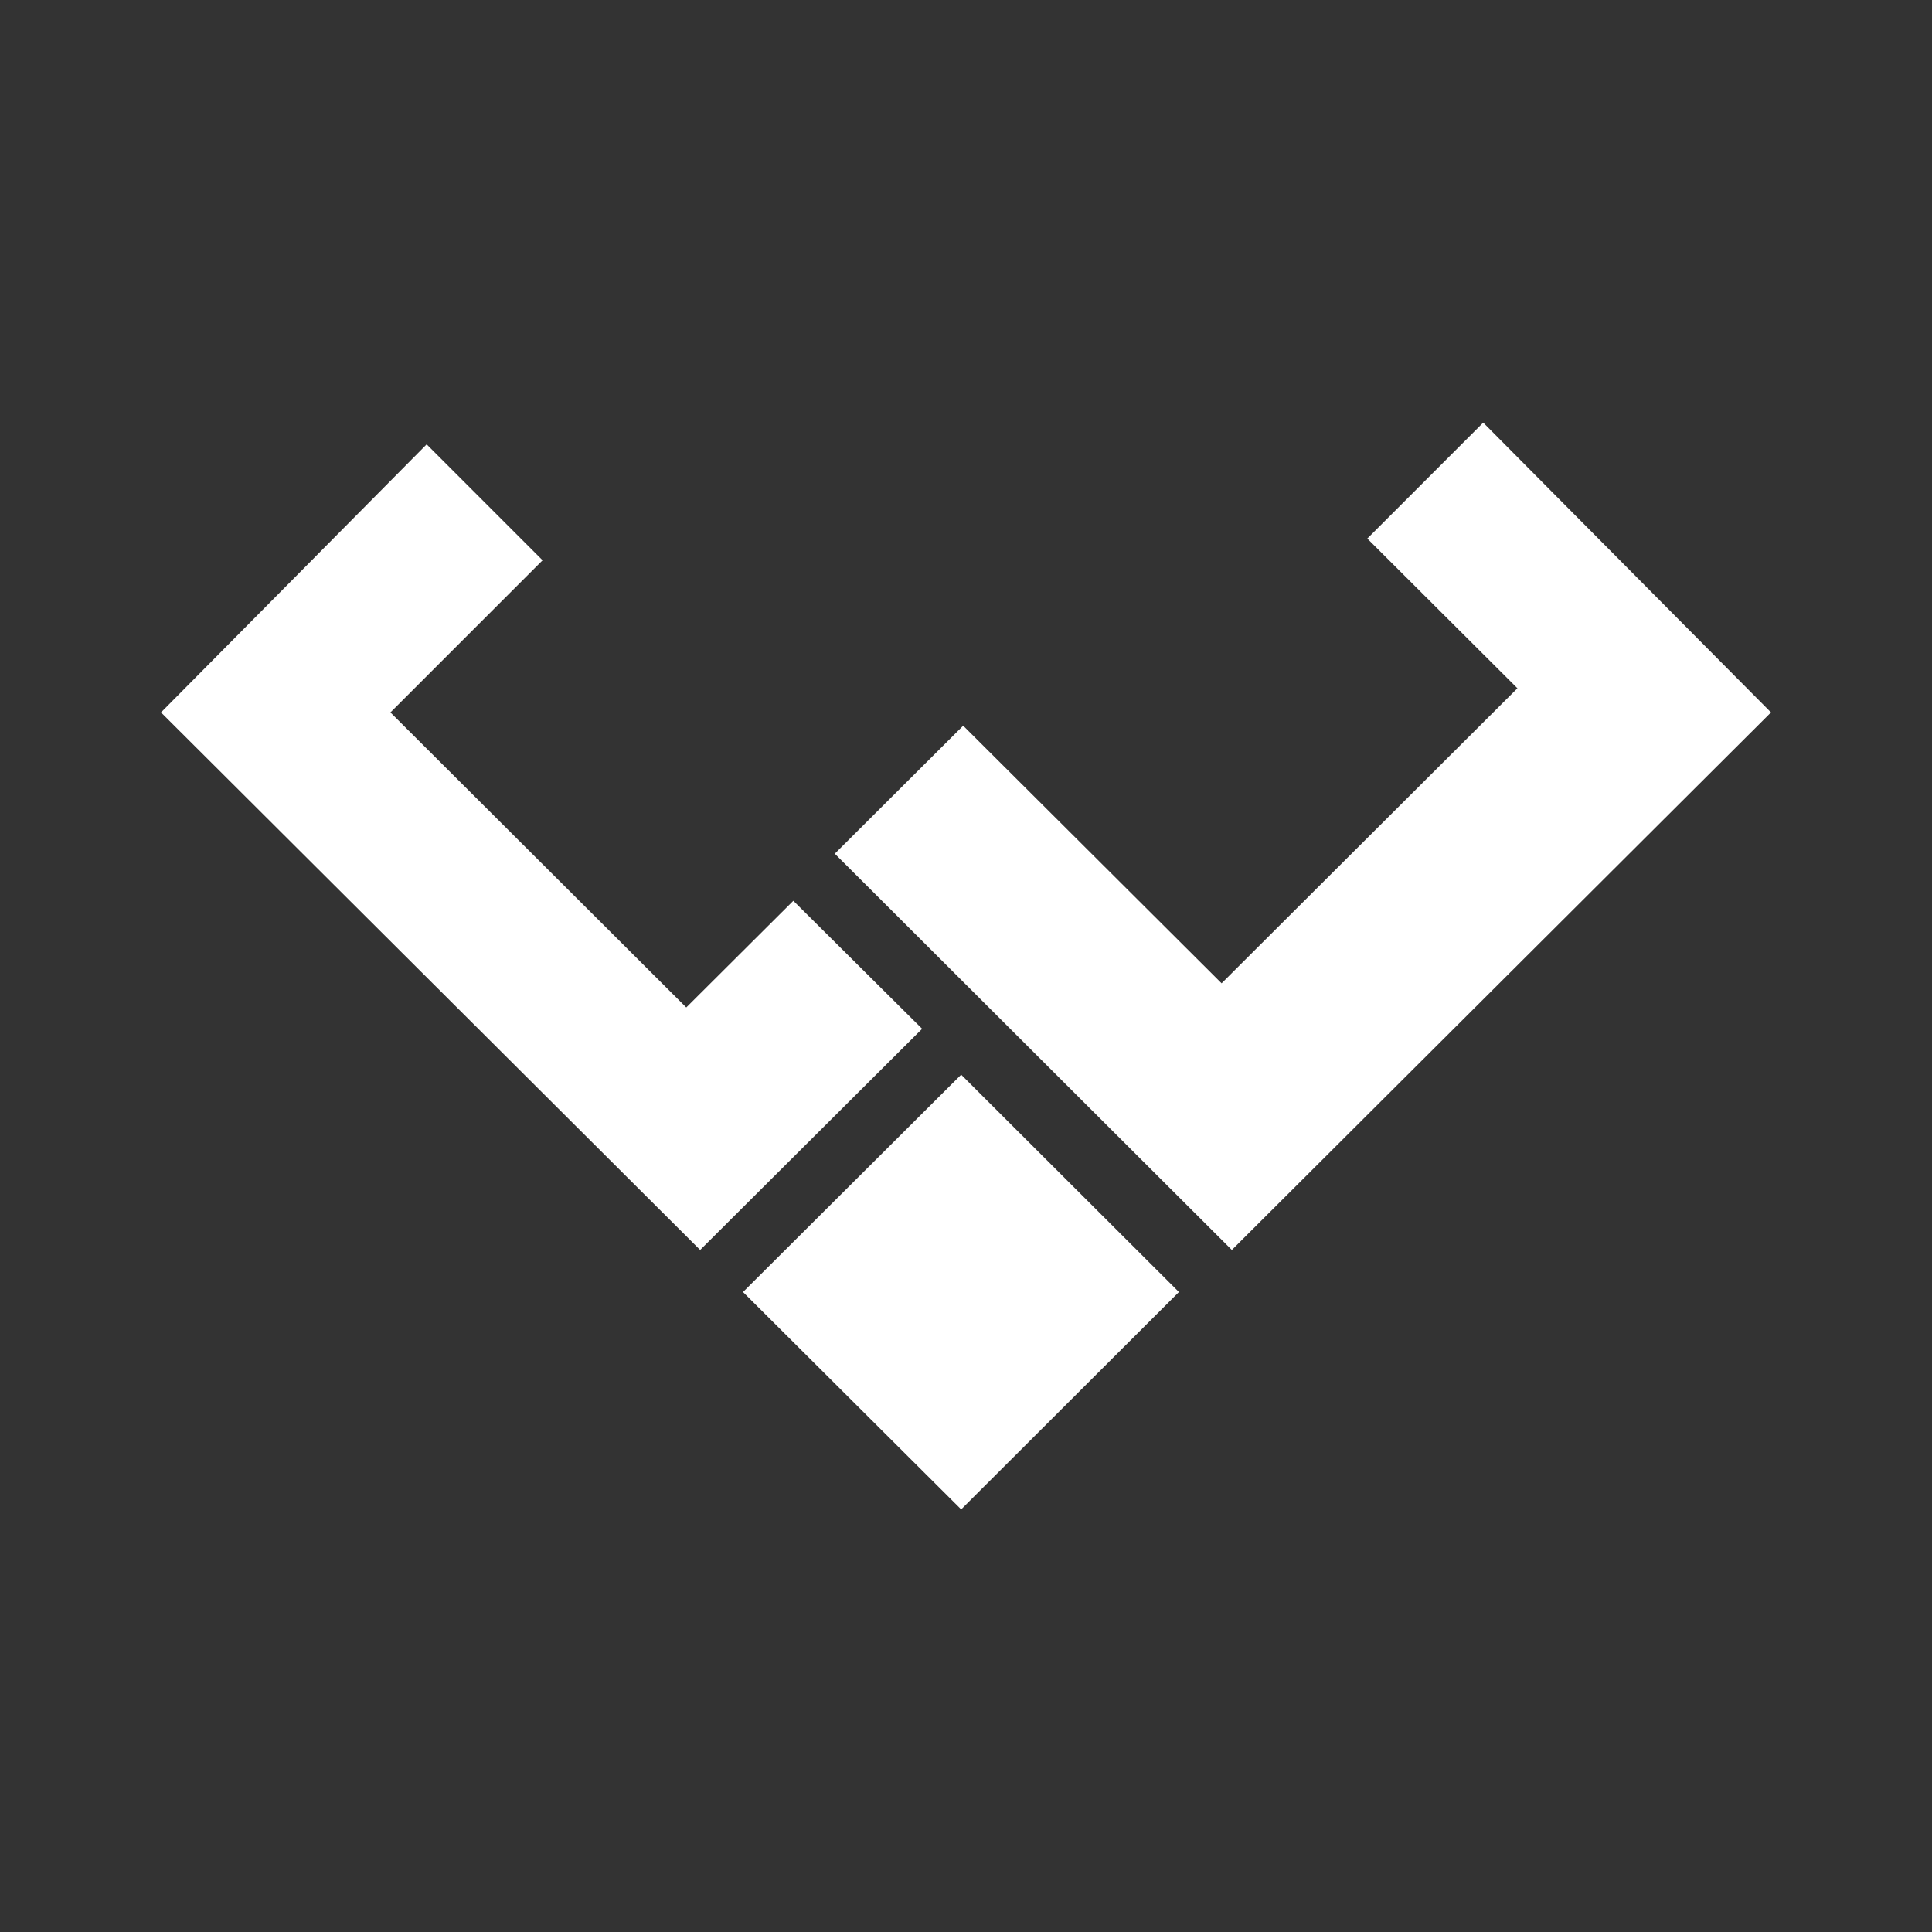 <svg width="24" height="24" viewBox="0 0 24 24" fill="none" xmlns="http://www.w3.org/2000/svg">
<rect x="0" y="0" width="24" height="24" fill="#333333" stroke="none"/>
<path d="M15.3 15.53L22 8.85L18.425 5.25L16.985 6.69L18.85 8.55L15.175 12.215L11.965 9.015L10.37 10.605L15.305 15.53H15.3ZM8.7 15.53L2 8.85L5.3 5.52L6.74 6.96L4.85 8.85L8.525 12.515L9.855 11.19L11.455 12.78L8.695 15.53H8.7ZM11.94 13.35L9.23 16.05L11.94 18.75L14.645 16.05L11.94 13.35Z" fill="white"/>
</svg>
